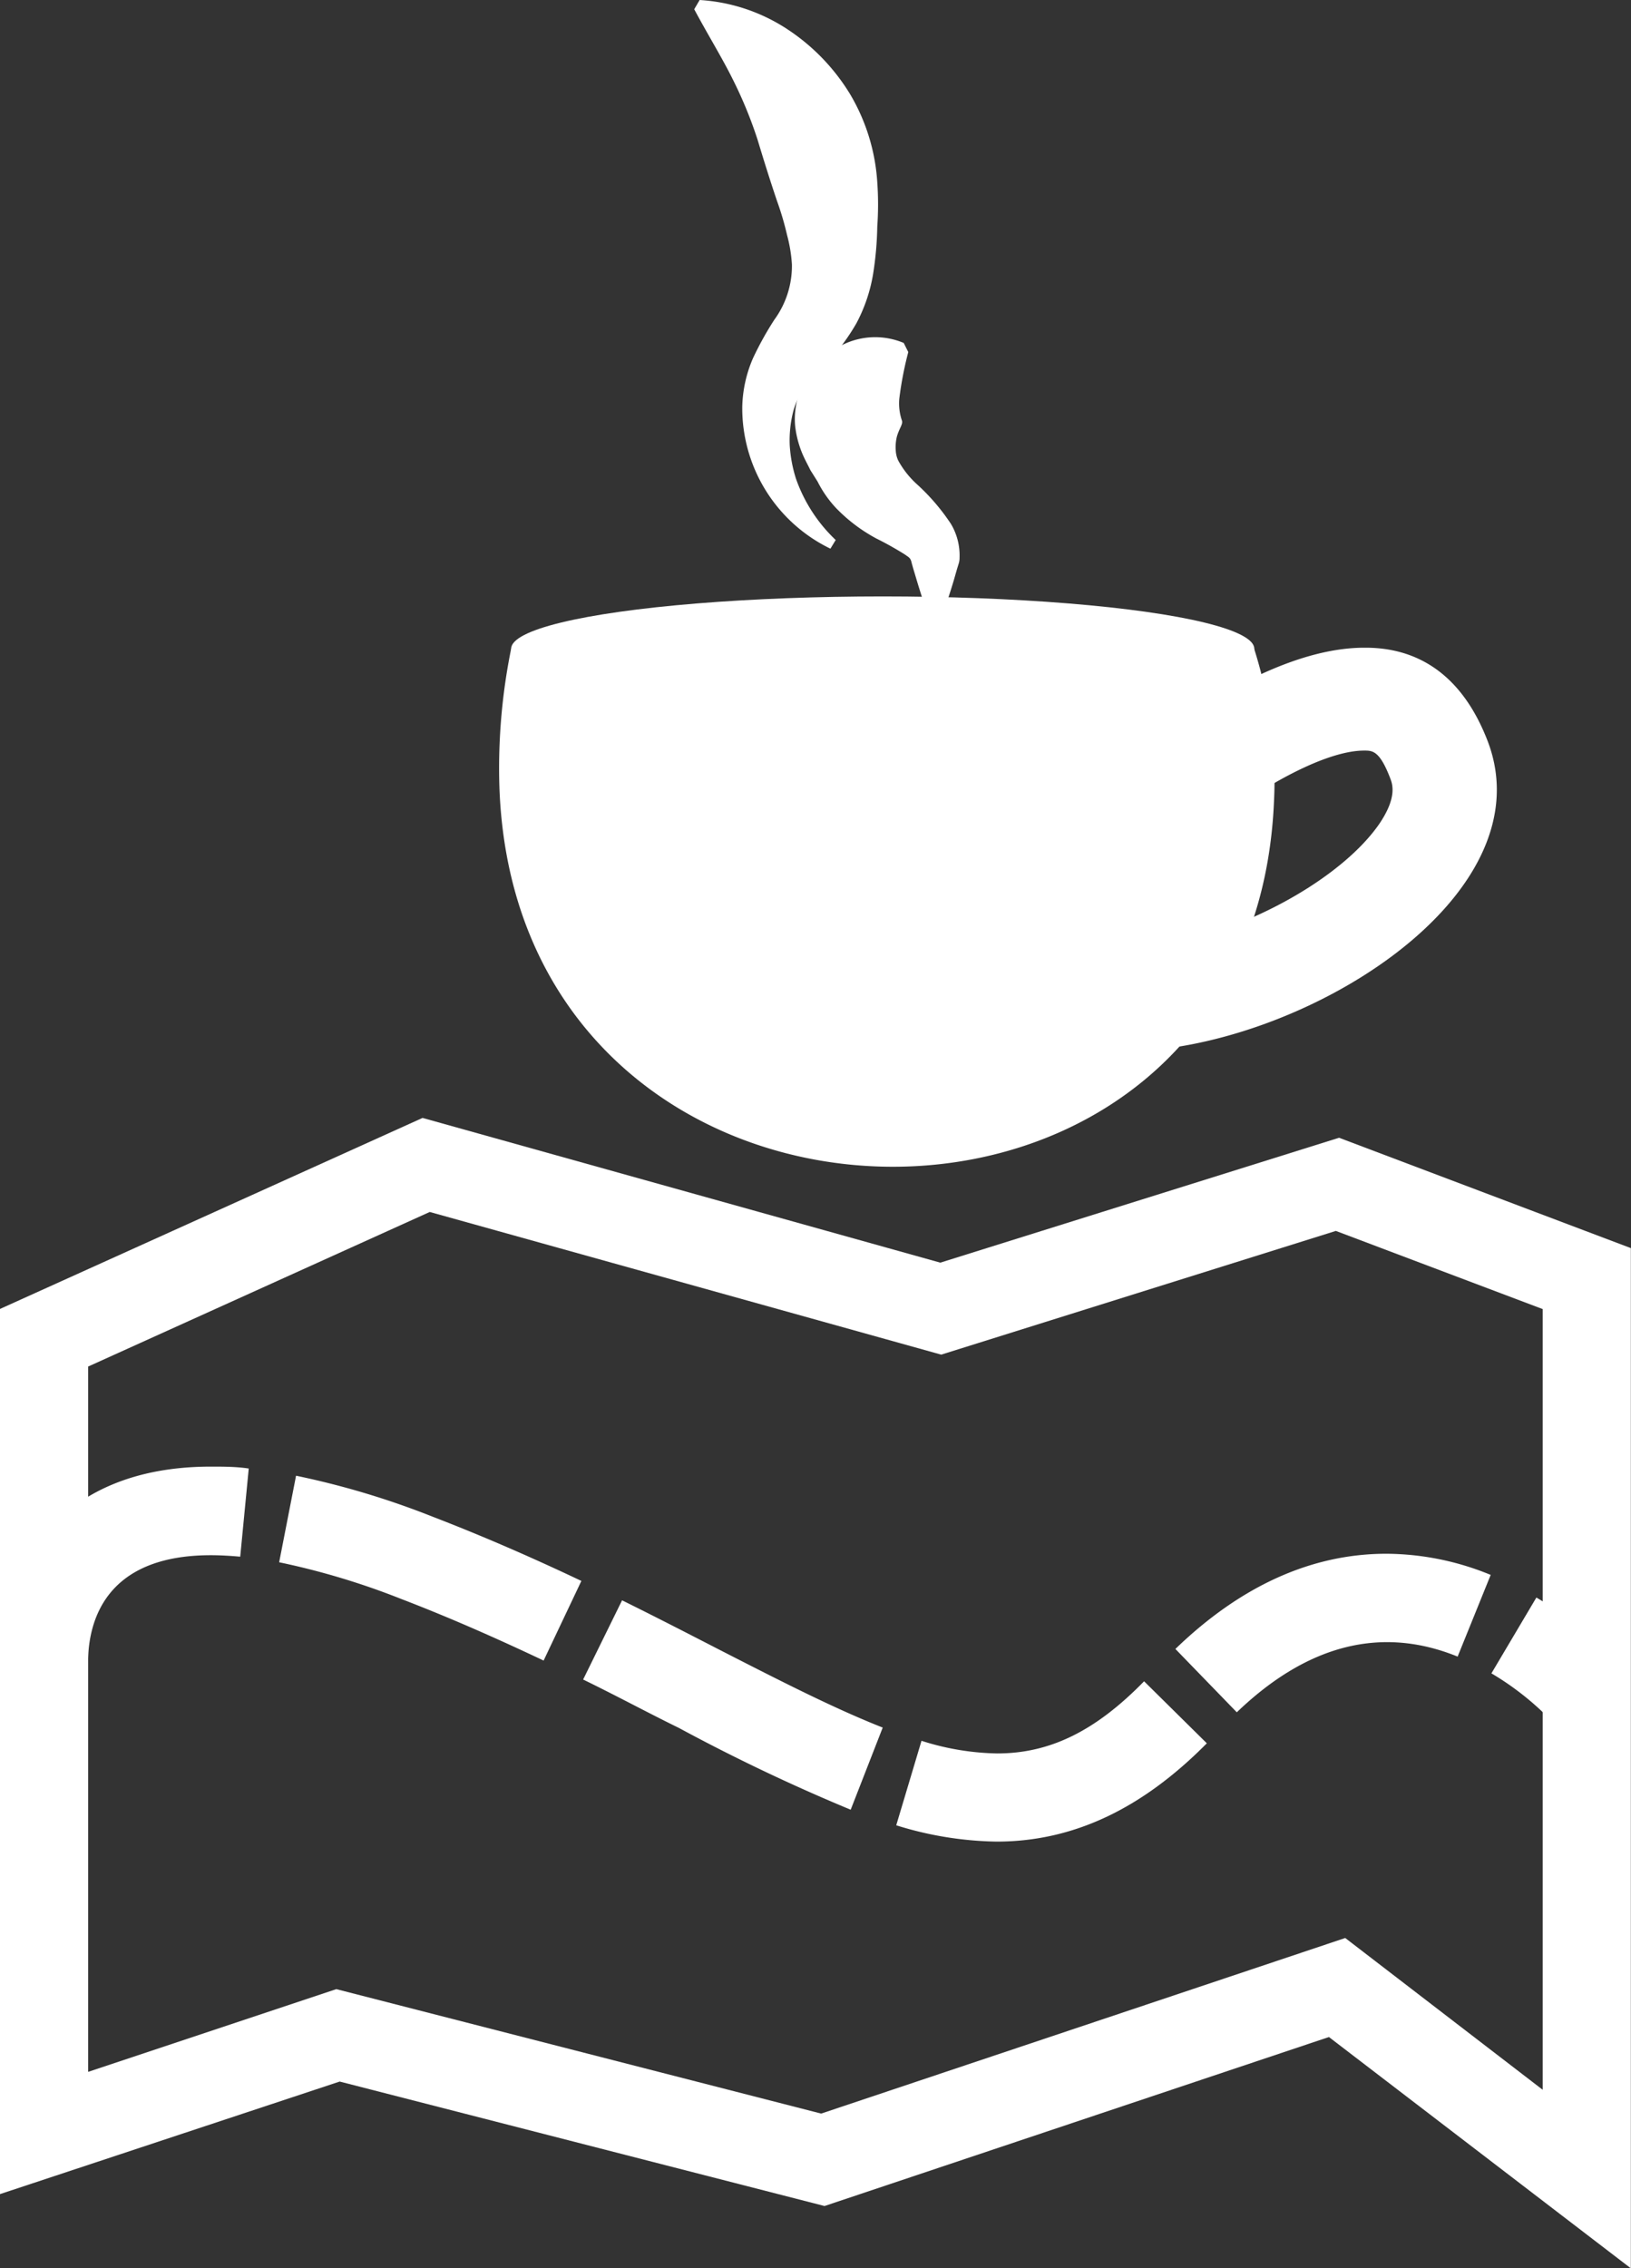 <svg xmlns="http://www.w3.org/2000/svg" viewBox="0 0 111.01 154.37"><rect x="0" y="0" width="111.01" height="154.37" fill="#333333" stroke="none"/><defs><style>.cls-1{fill:#fff;}</style></defs><g id="Layer_2" data-name="Layer 2"><g id="Layer_1-2" data-name="Layer 1"><path class="cls-1" d="M111,154.37,90.45,138.63l-34.33,11.5-33-8.47L0,149.32V89.08l28.76-13L64,85.93l27.14-8.5L111,84.94Zm-88.11-19,33,8.47,35.67-11.95L105,142.22V89.09L90.92,83.77,64.06,92.19,29.25,82.48,6,93V141Z"/><path class="cls-1" d="M67.83,125.33A23.94,23.94,0,0,1,61,124.22l1.72-5.75a17.8,17.8,0,0,0,5.15.86c3.59,0,6.69-1.52,10-4.91l4.27,4.22C77.69,123.14,73,125.33,67.83,125.33Zm-9.93-2.17a126.74,126.74,0,0,1-11.7-5.57c-2.05-1-4.21-2.17-6.51-3.29l2.65-5.39c2.33,1.15,4.52,2.28,6.6,3.35,4.2,2.15,7.82,4,11.14,5.31Zm47.85-5.89a19.4,19.4,0,0,0-4.24-3.39l3.06-5.16a25.06,25.06,0,0,1,5.7,4.6Zm-21.57-.74L80,112.22c4.45-4.3,9.28-6.48,14.36-6.48a18.84,18.84,0,0,1,7.1,1.44l-2.25,5.56C94.05,110.64,89,111.9,84.18,116.53ZM0,113.71s0-.2,0-.55C0,107,3.76,99.81,14.36,99.81c.83,0,1.69,0,2.57.13l-.58,6c-.69-.06-1.36-.1-2-.1-7.27,0-8.36,4.6-8.36,7.35v.16Zm37-.7c-3.4-1.61-6.58-3-9.71-4.2A50.44,50.44,0,0,0,19,106.32l1.15-5.89a56,56,0,0,1,9.3,2.79c3.27,1.26,6.58,2.69,10.12,4.37Z"/><ellipse class="cls-1" cx="60.08" cy="44.15" rx="25.29" ry="3.56"/><path class="cls-1" d="M92.85,51.08h0c.56,0,1.05,0,1.77,1.88.15.39.5,1.3-.77,3.15-2.1,3-6.74,5.91-11.44,7.4l2.15-8.84c2.53-1.75,6-3.59,8.29-3.59m0-7c-6.77,0-14.5,6.51-14.5,6.51l-5,20.73a17.45,17.45,0,0,0,3,.24c11.88,0,29-10.37,24.91-21.11-1.83-4.77-5-6.37-8.31-6.37Z"/><path class="cls-1" d="M34.79,44.15H85.36a29.35,29.35,0,0,1,1.35,10.41C85.26,88.18,35.42,87.43,34,53.81A40.71,40.71,0,0,1,34.79,44.15Z"/><path class="cls-1" d="M56.52,37.34a10.63,10.63,0,0,1-6-9.64,8.78,8.78,0,0,1,.73-3.32,21.8,21.8,0,0,1,1.46-2.63A6.21,6.21,0,0,0,53.9,18,9.93,9.93,0,0,0,53.57,16a20,20,0,0,0-.68-2.31c-.5-1.48-.92-2.83-1.33-4.19a29.39,29.39,0,0,0-1.7-4.13c-.72-1.45-1.65-2.95-2.61-4.74L47.62,0a12.22,12.22,0,0,1,5.77,1.86,14,14,0,0,1,4.47,4.55,13.41,13.41,0,0,1,1.85,6c.07,1,.07,2,0,3a22.89,22.89,0,0,1-.29,3.27A10.94,10.94,0,0,1,58.29,22a14.15,14.15,0,0,1-1.9,2.58c-1.33,1.37-2.08,2.14-2.42,3.5a8,8,0,0,0-.22,2.21,9.32,9.32,0,0,0,.43,2.3,10.54,10.54,0,0,0,2.7,4.16Z"/><path class="cls-1" d="M63.28,42.18c-.34-.94-.64-1.87-.92-2.81l-.21-.7-.1-.36a.88.88,0,0,0-.09-.26c-.09-.14-.18-.17-.35-.3a22.25,22.25,0,0,0-1.94-1.09,11.06,11.06,0,0,1-2.79-2.11,7.66,7.66,0,0,1-1.23-1.77L55.16,32c-.14-.29-.3-.58-.45-.9A6.9,6.9,0,0,1,54.12,29a5.35,5.35,0,0,1,.32-2.36,5.82,5.82,0,0,1,3.07-3.25,5,5,0,0,1,4-.05l.31.62a23.88,23.88,0,0,0-.61,3.16,3.59,3.59,0,0,0,.17,1.48c.1.26-.15.49-.33,1.09a3,3,0,0,0-.08,1,1.79,1.79,0,0,0,.17.66,6.21,6.21,0,0,0,1.34,1.67,14.32,14.32,0,0,1,2.24,2.63,4.18,4.18,0,0,1,.59,2.3,1.27,1.27,0,0,1-.07.44l-.11.36-.2.7c-.28.94-.59,1.87-.93,2.81Z"/></g></g></svg>